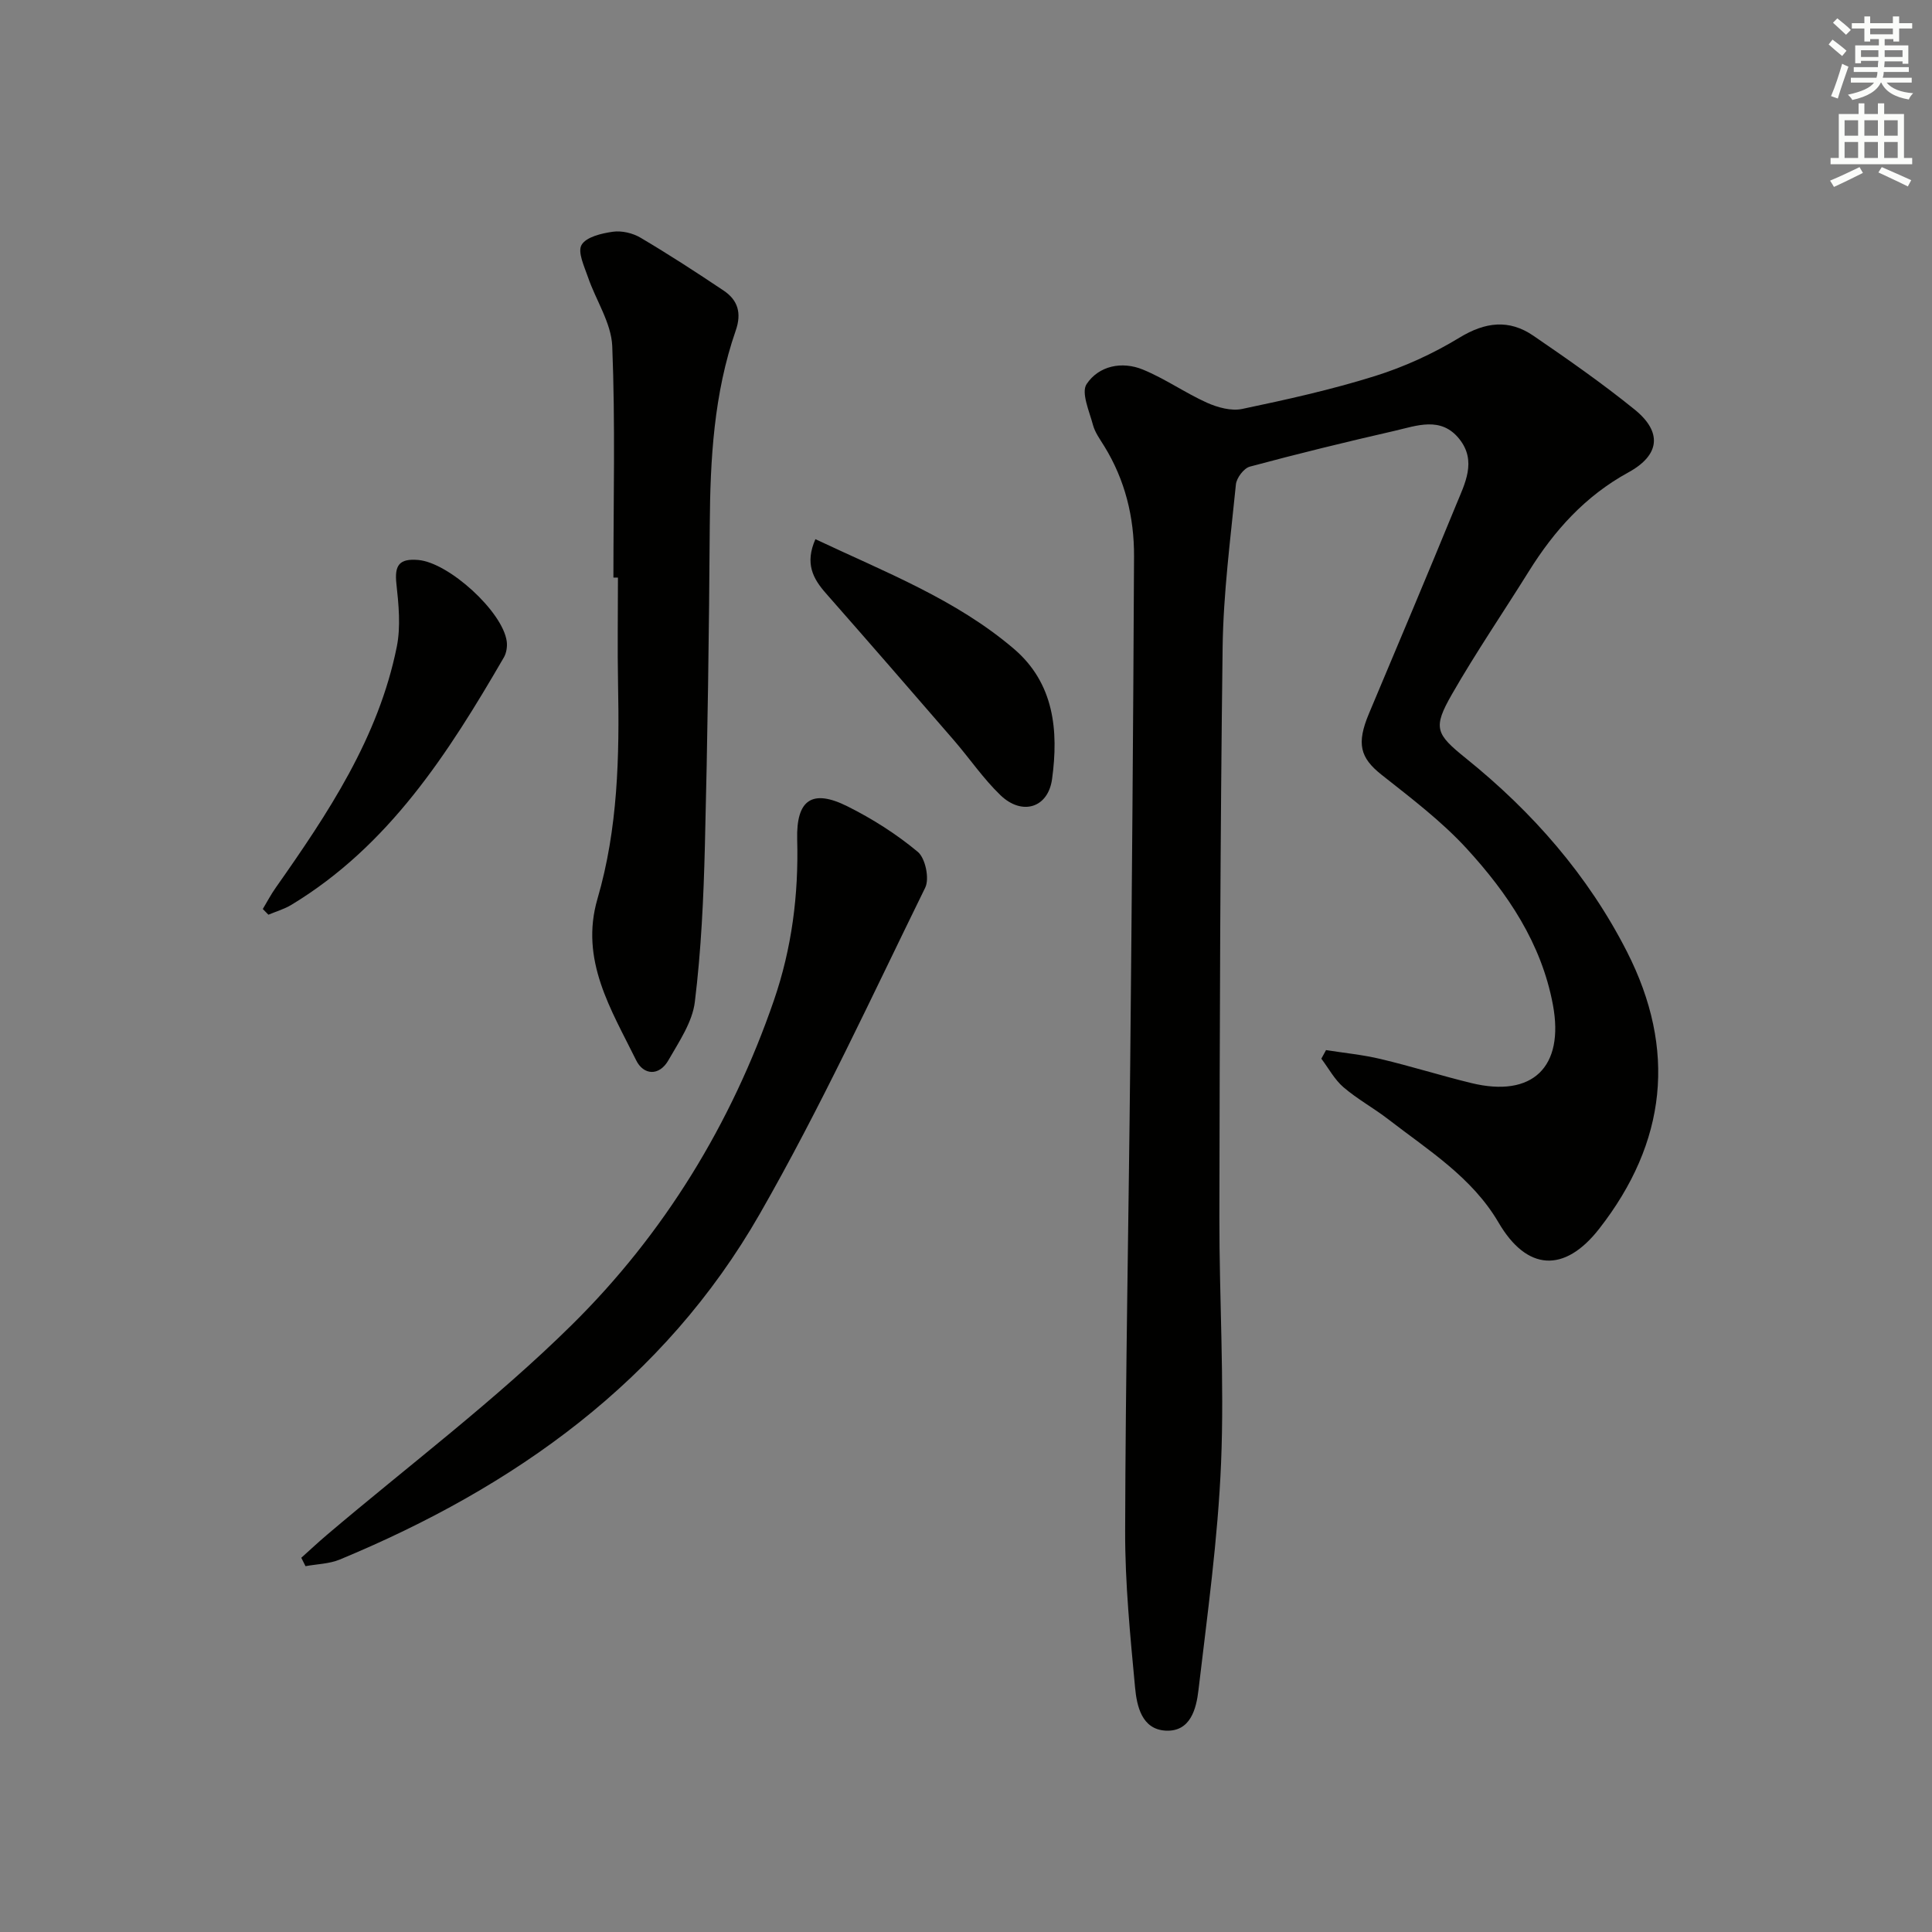 <svg enable-background="new 0 0 400 400" viewBox="0 0 400 400" xmlns="http://www.w3.org/2000/svg"><rect x="0" y="0" width="400" height="400" fill="#808080" stroke="none"/><g fill="#010100"><path d="m274.54 217.41c3.78.6 7.61.96 11.32 1.85 6.28 1.49 12.46 3.44 18.74 4.97 12.72 3.11 19.32-3.32 16.91-16.22-2.39-12.75-9.38-23.08-17.85-32.32-5.23-5.7-11.53-10.46-17.63-15.29-4.41-3.5-5.24-6.39-2.6-12.67 6.05-14.38 12.12-28.76 18.04-43.19 1.8-4.4 4.33-9.05.67-13.65-3.8-4.76-8.83-2.74-13.44-1.68-10.02 2.29-20 4.73-29.93 7.4-1.24.33-2.76 2.34-2.89 3.69-1.12 11.24-2.6 22.49-2.75 33.76-.5 39.3-.6 78.6-.67 117.9-.03 16.97 1.05 33.98.35 50.92-.65 15.72-2.84 31.38-4.68 47.03-.45 3.89-1.66 8.67-6.79 8.4-4.94-.26-5.98-5.07-6.34-8.96-1-10.75-2.08-21.54-2.05-32.32.08-32.31.73-64.61 1.05-96.92.34-34.97.63-69.94.79-104.91.04-8.1-1.85-15.83-6.17-22.83-.87-1.41-1.91-2.83-2.33-4.38-.75-2.83-2.49-6.7-1.32-8.47 2.52-3.79 7.31-4.79 11.66-3 4.58 1.88 8.72 4.81 13.24 6.85 2.21.99 5.04 1.77 7.3 1.3 9.24-1.94 18.49-3.99 27.49-6.81 6.08-1.9 12.06-4.64 17.5-7.95 5.35-3.26 10.27-3.85 15.31-.4 7.13 4.88 14.24 9.84 20.95 15.27 5.74 4.64 5.31 9.42-1.29 13.03-8.95 4.9-15.35 12.05-20.62 20.51-5.28 8.47-10.92 16.73-15.88 25.38-4.04 7.04-3.39 8.25 2.91 13.33 13.77 11.1 25.25 24.2 33.3 40 10.32 20.26 8.24 39.47-5.75 57.38-7.21 9.23-14.98 8.72-20.83-1.29-5.48-9.37-14.52-14.96-22.79-21.35-3.02-2.34-6.43-4.19-9.32-6.67-1.85-1.59-3.07-3.91-4.58-5.91.33-.59.65-1.18.97-1.78z"/><path d="m127 119.58c0-15.97.4-31.96-.24-47.9-.2-4.82-3.38-9.49-5.02-14.28-.76-2.22-2.2-5.23-1.33-6.7.97-1.65 4.14-2.39 6.47-2.72 1.84-.26 4.11.27 5.73 1.23 5.85 3.46 11.57 7.17 17.22 10.96 2.94 1.97 3.75 4.65 2.5 8.25-4.53 13.05-5.29 26.62-5.38 40.31-.14 22.14-.46 44.28-1.01 66.41-.27 10.78-.77 21.6-2.08 32.29-.51 4.2-3.27 8.23-5.47 12.08-1.92 3.36-5.17 3.09-6.68.01-5.16-10.48-11.71-20.74-8.01-33.43 4.25-14.55 4.56-29.5 4.26-44.51-.14-7.33-.02-14.66-.02-21.99-.32 0-.63-.01-.94-.01z"/><path d="m62.38 322.52c1.76-1.58 3.48-3.19 5.28-4.72 16.98-14.42 34.91-27.88 50.72-43.49 19.09-18.84 33.02-41.58 41.84-67.17 3.72-10.8 5.14-21.9 4.83-33.32-.22-8.27 3.1-10.53 10.42-6.87 5.16 2.58 10.14 5.74 14.55 9.42 1.57 1.31 2.45 5.54 1.54 7.4-11.12 22.67-21.72 45.68-34.26 67.56-19.81 34.58-50.73 56.53-86.96 71.56-2.18.9-4.72.93-7.09 1.37-.29-.57-.58-1.15-.87-1.74z"/><path d="m54.41 188.2c.88-1.47 1.68-3 2.67-4.4 10.83-15.4 21.27-31.04 25.07-49.89.84-4.18.39-8.73-.08-13.05-.41-3.81.56-5.27 4.54-4.92 6.33.55 17.44 10.67 18.3 16.82.15 1.08-.05 2.42-.59 3.35-11.49 19.79-23.73 38.96-43.98 51.22-1.47.89-3.17 1.38-4.77 2.05-.39-.4-.78-.79-1.16-1.18z"/><path d="m168.82 111.63c14.48 6.84 29.07 12.45 41.08 22.69 8.36 7.13 9.29 16.95 7.92 26.97-.82 6-6.21 7.63-10.67 3.36-3.57-3.43-6.4-7.62-9.65-11.38-8.8-10.18-17.63-20.34-26.52-30.45-2.67-3.04-4.37-6.15-2.16-11.19z"/></g><path d="m378.6 9.2.8-1c.9.7 1.9 1.4 2.9 2.3l-.9 1.1c-1.1-.9-2-1.7-2.8-2.4zm.5 10.7c.9-2.1 1.6-4.3 2.3-6.7.4.2.8.4 1.3.6-.7 2.1-1.5 4.2-2.2 6.6zm.4-15.2.9-.9c1 .8 2 1.6 2.8 2.4l-1 1c-1-.9-1.9-1.8-2.7-2.5zm12.5-1.3h1.2v1.4h2.7v1.1h-2.7v2.7h-1.2v-.5h-1.8v1.3h4.9v3.8h-1.2v-.5h-3.7c0 .4-.1.9-.1 1.2h5.1v1h-5.2c0 .5-.1.9-.2 1.2h6v1h-5.2c1.1 1.3 2.9 2 5.5 2.2-.4.4-.7.8-.9 1.3-2.9-.5-4.8-1.6-5.7-3.5h-.1c-.8 1.7-2.7 2.9-5.9 3.6-.2-.4-.6-.8-.9-1.1 2.8-.6 4.6-1.4 5.4-2.5h-4.8v-1h5.3c.1-.3.2-.7.2-1.2h-4.9v-1h5c0-.4 0-.8.1-1.3h-3.6v.5h-1.2v-3.7h4.9v-1.3h-1.8v.5h-1.2v-2.7h-2.6v-1.1h2.6v-1.4h1.2v1.4h4.7v-1.4zm-6.7 8.4h3.6c0-.4 0-.9 0-1.4h-3.6zm1.9-4.7h4.7v-1.2h-4.7zm6.7 3.3h-3.7v1.4h3.7z" fill="#fbfcfa"/><path d="m384.7 21.4h1.3v2.2h2.8v-2.2h1.3v2.2h4.1v9.1h1.7v1.3h-16.9v-1.3h1.7v-9.1h4.1v-2.2zm.3 13.2.7 1.2c-1.8.9-3.8 1.9-6 2.9-.2-.4-.5-.8-.8-1.3 2.4-1 4.4-2 6.1-2.8zm-3.1-6.5h2.8v-3.2h-2.8zm0 4.6h2.8v-3.3h-2.8zm4.1-4.6h2.8v-3.2h-2.8zm0 4.6h2.8v-3.3h-2.8v3.2zm3.6 1.9c2.1.9 4.1 1.8 6.1 2.7l-.7 1.3c-2.2-1.1-4.2-2-6.1-2.9zm3.3-9.7h-2.8v3.2h2.8zm-2.8 7.8h2.8v-3.3h-2.8z" fill="#fbfcfa"/></svg>
